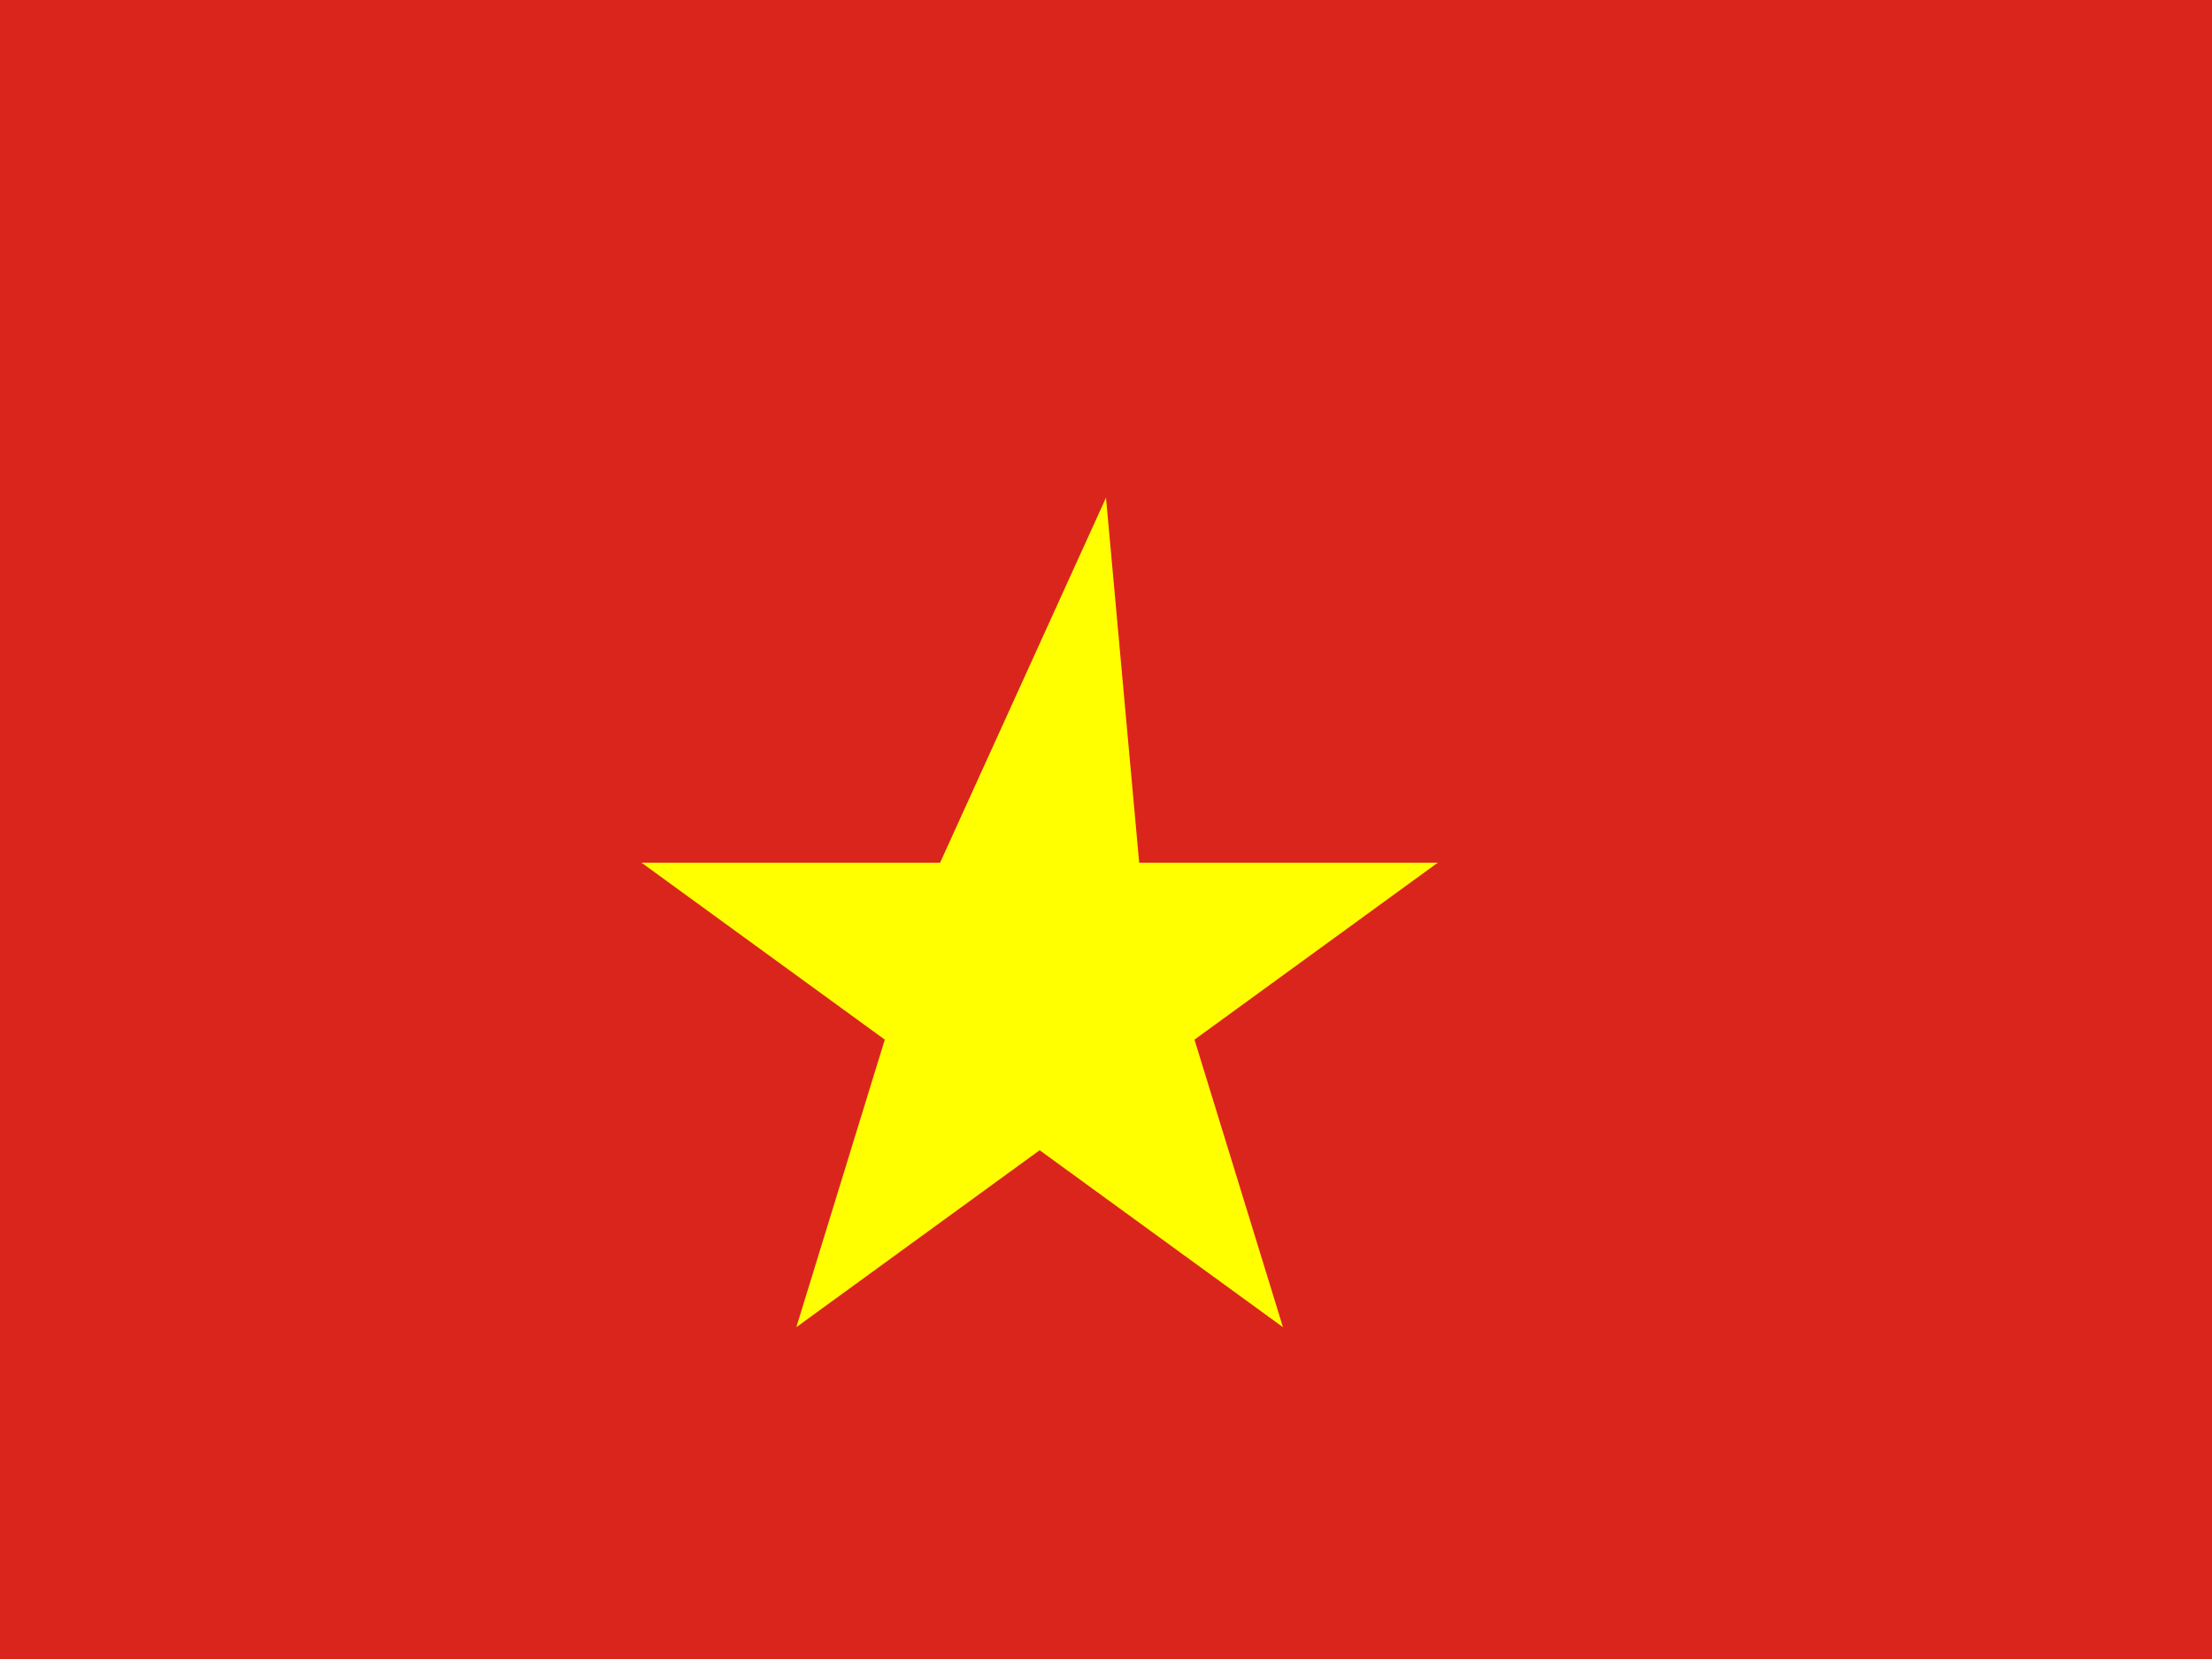 <svg xmlns="http://www.w3.org/2000/svg" viewBox="0 0 20 15">
  <rect width="20" height="15" fill="#da251d"/>
  <path d="M10,4.5 L8.5,7.8 h-2.7 l2.2 1.6-0.8 2.6 2.2-1.6 2.2 1.6-0.8-2.6 2.2-1.6h-2.7L10,4.5z" fill="#ff0"/>
</svg> 